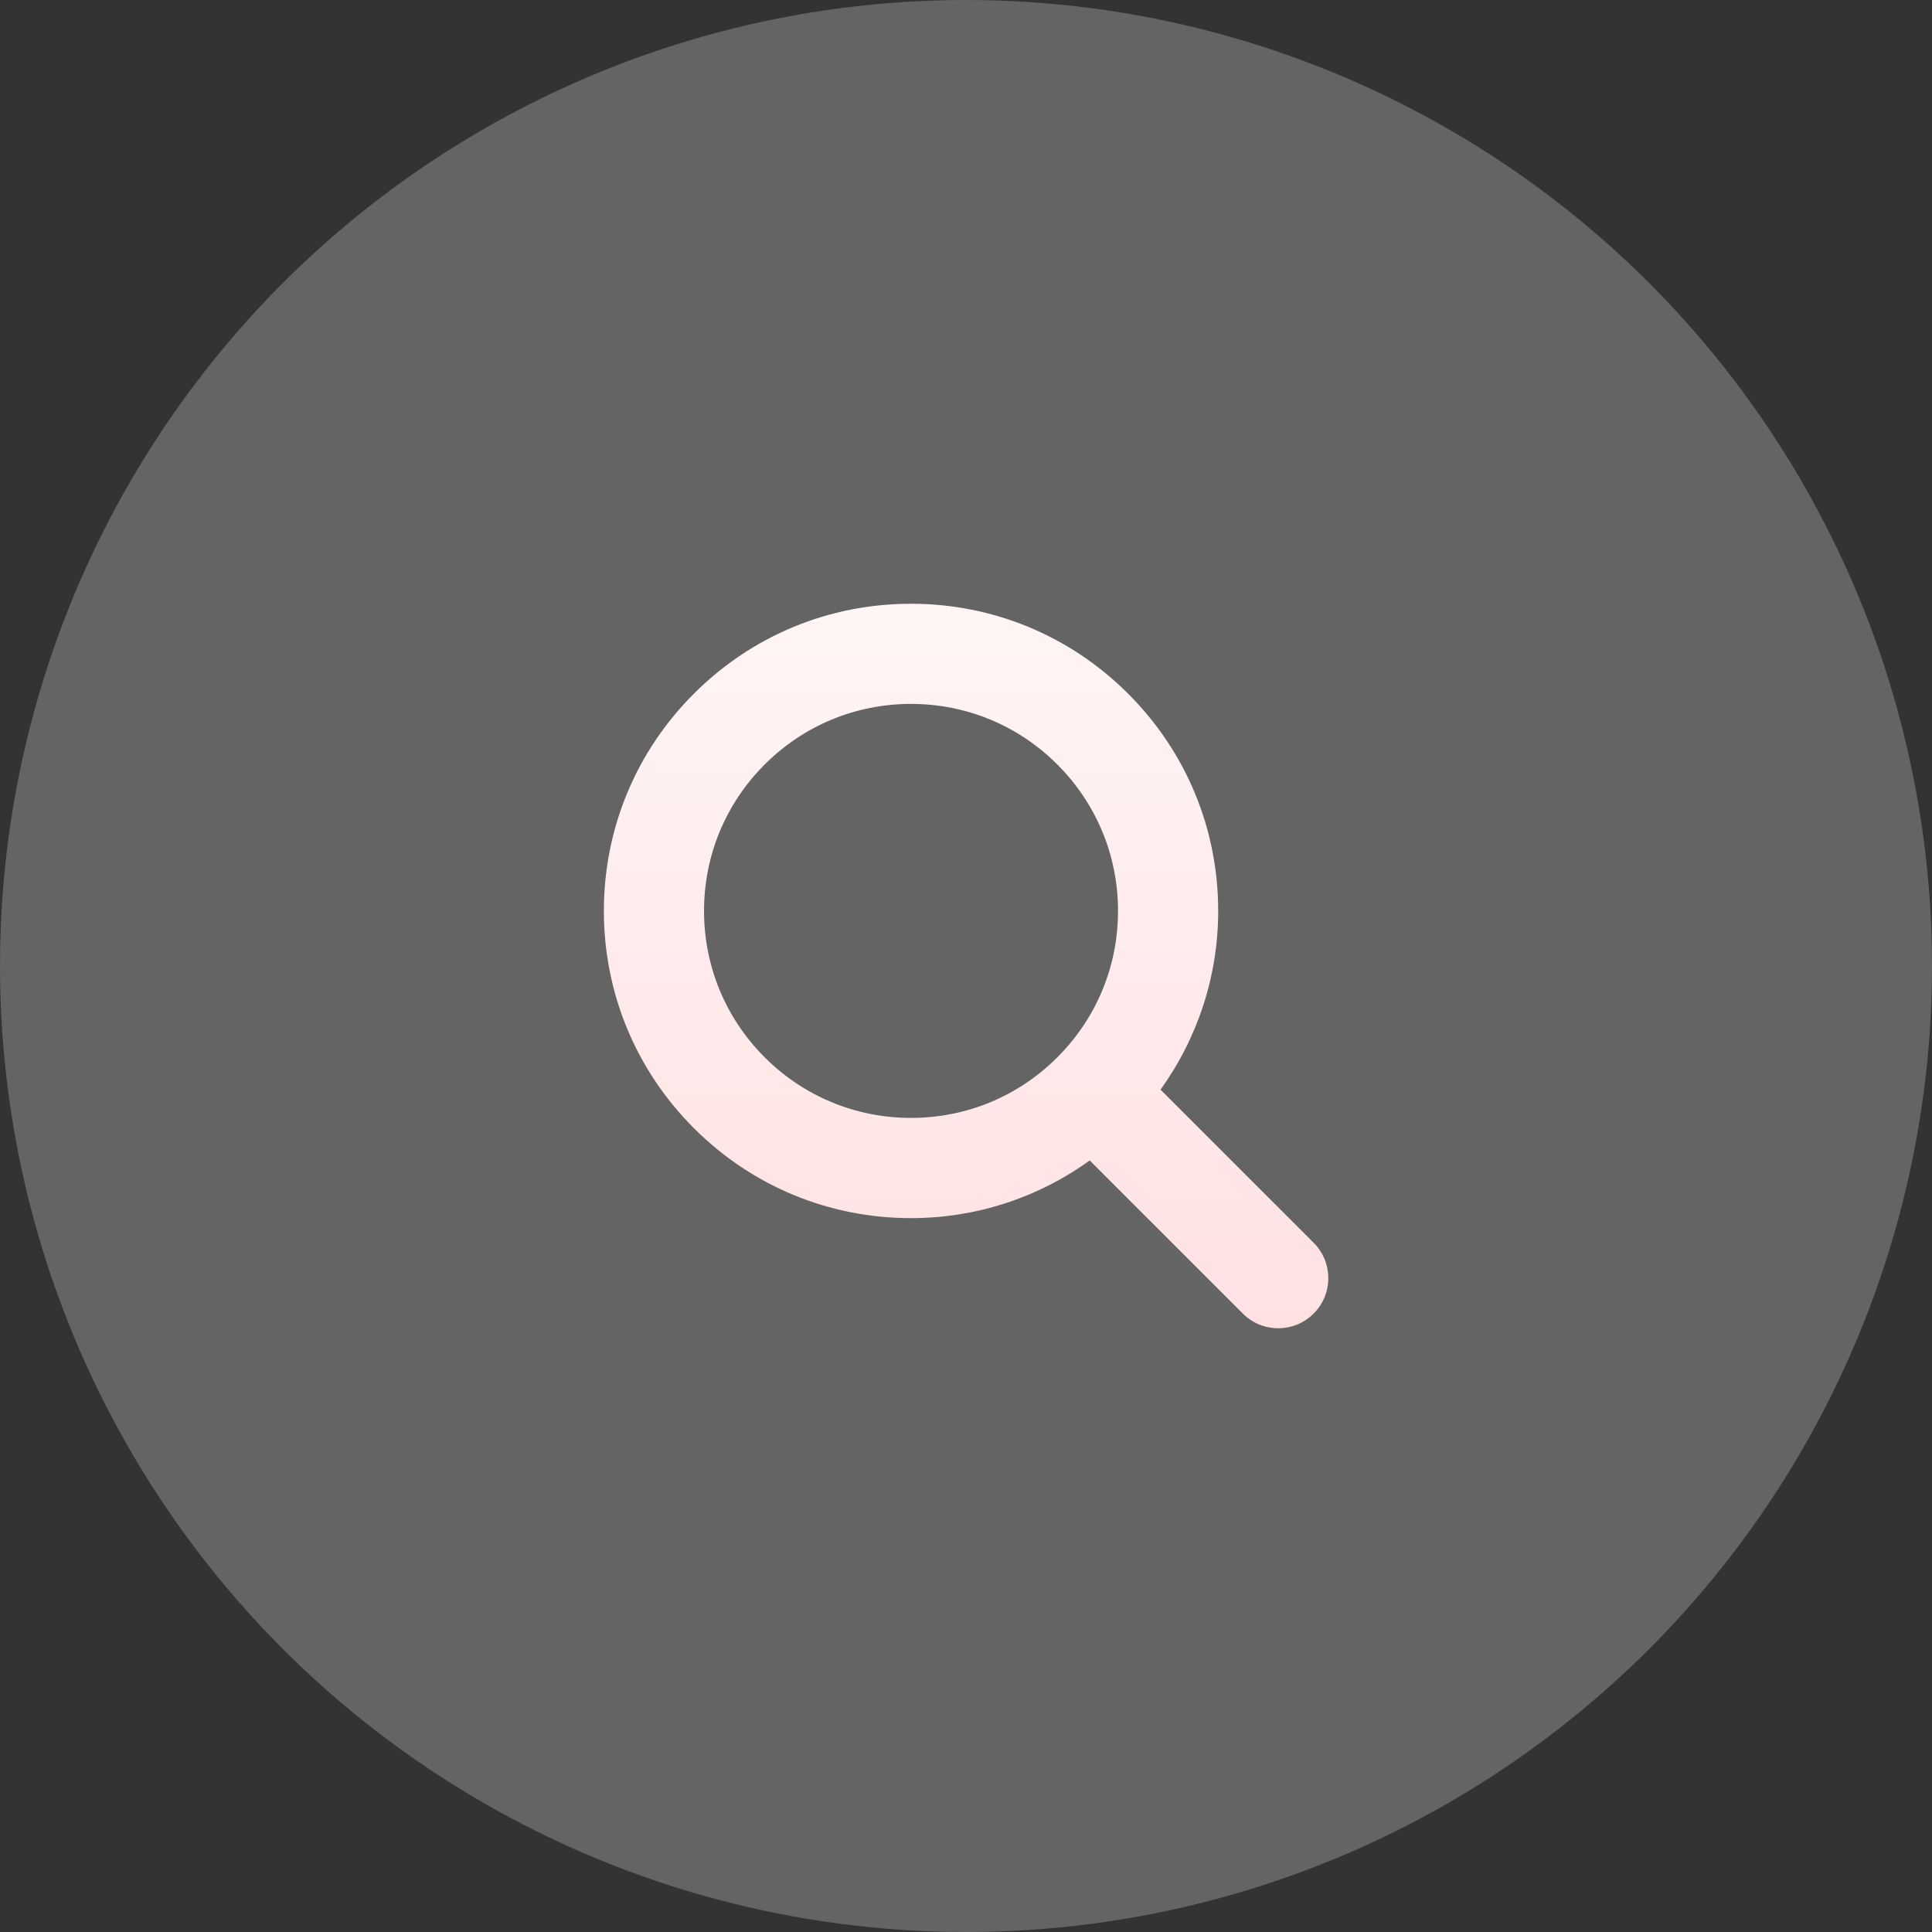 <svg width="32" height="32" viewBox="0 0 32 32" fill="none" xmlns="http://www.w3.org/2000/svg">
<rect x="0" y="0" width="32" height="32" fill="#333333" stroke="none"/>
<circle cx="16" cy="16" r="16" fill="white" fill-opacity="0.24"/>
<g clip-path="url(#clip0_119_1183)">
<path d="M21.758 20.584L19.222 18.048C19.838 17.19 20.177 16.166 20.177 15.088C20.177 13.729 19.648 12.452 18.686 11.491C17.727 10.53 16.448 10 15.089 10C13.73 10 12.452 10.529 11.492 11.491C10.531 12.451 10.002 13.729 10.002 15.088C10.002 16.446 10.531 17.724 11.492 18.685C12.452 19.646 13.73 20.176 15.089 20.176C16.167 20.176 17.191 19.839 18.049 19.221L20.585 21.757C20.747 21.919 20.959 22 21.171 22C21.384 22 21.596 21.919 21.758 21.757C22.082 21.433 22.082 20.908 21.758 20.584ZM12.665 17.512C12.017 16.864 11.661 16.003 11.661 15.087C11.661 14.172 12.017 13.311 12.665 12.663C13.313 12.015 14.173 11.659 15.089 11.659C16.005 11.659 16.866 12.015 17.513 12.663C18.161 13.311 18.518 14.172 18.518 15.088C18.518 16.003 18.162 16.864 17.513 17.512C16.866 18.16 16.005 18.516 15.089 18.516C14.173 18.516 13.312 18.159 12.665 17.512Z" fill="url(#paint0_linear_119_1183)"/>
</g>
<defs>
<linearGradient id="paint0_linear_119_1183" x1="16.001" y1="10" x2="16.001" y2="22" gradientUnits="userSpaceOnUse">
<stop stop-color="#FFF5F5"/>
<stop offset="1" stop-color="#FFE1E2"/>
</linearGradient>
<clipPath id="clip0_119_1183">
<rect width="12" height="12" fill="white" transform="translate(10 10)"/>
</clipPath>
</defs>
</svg>
